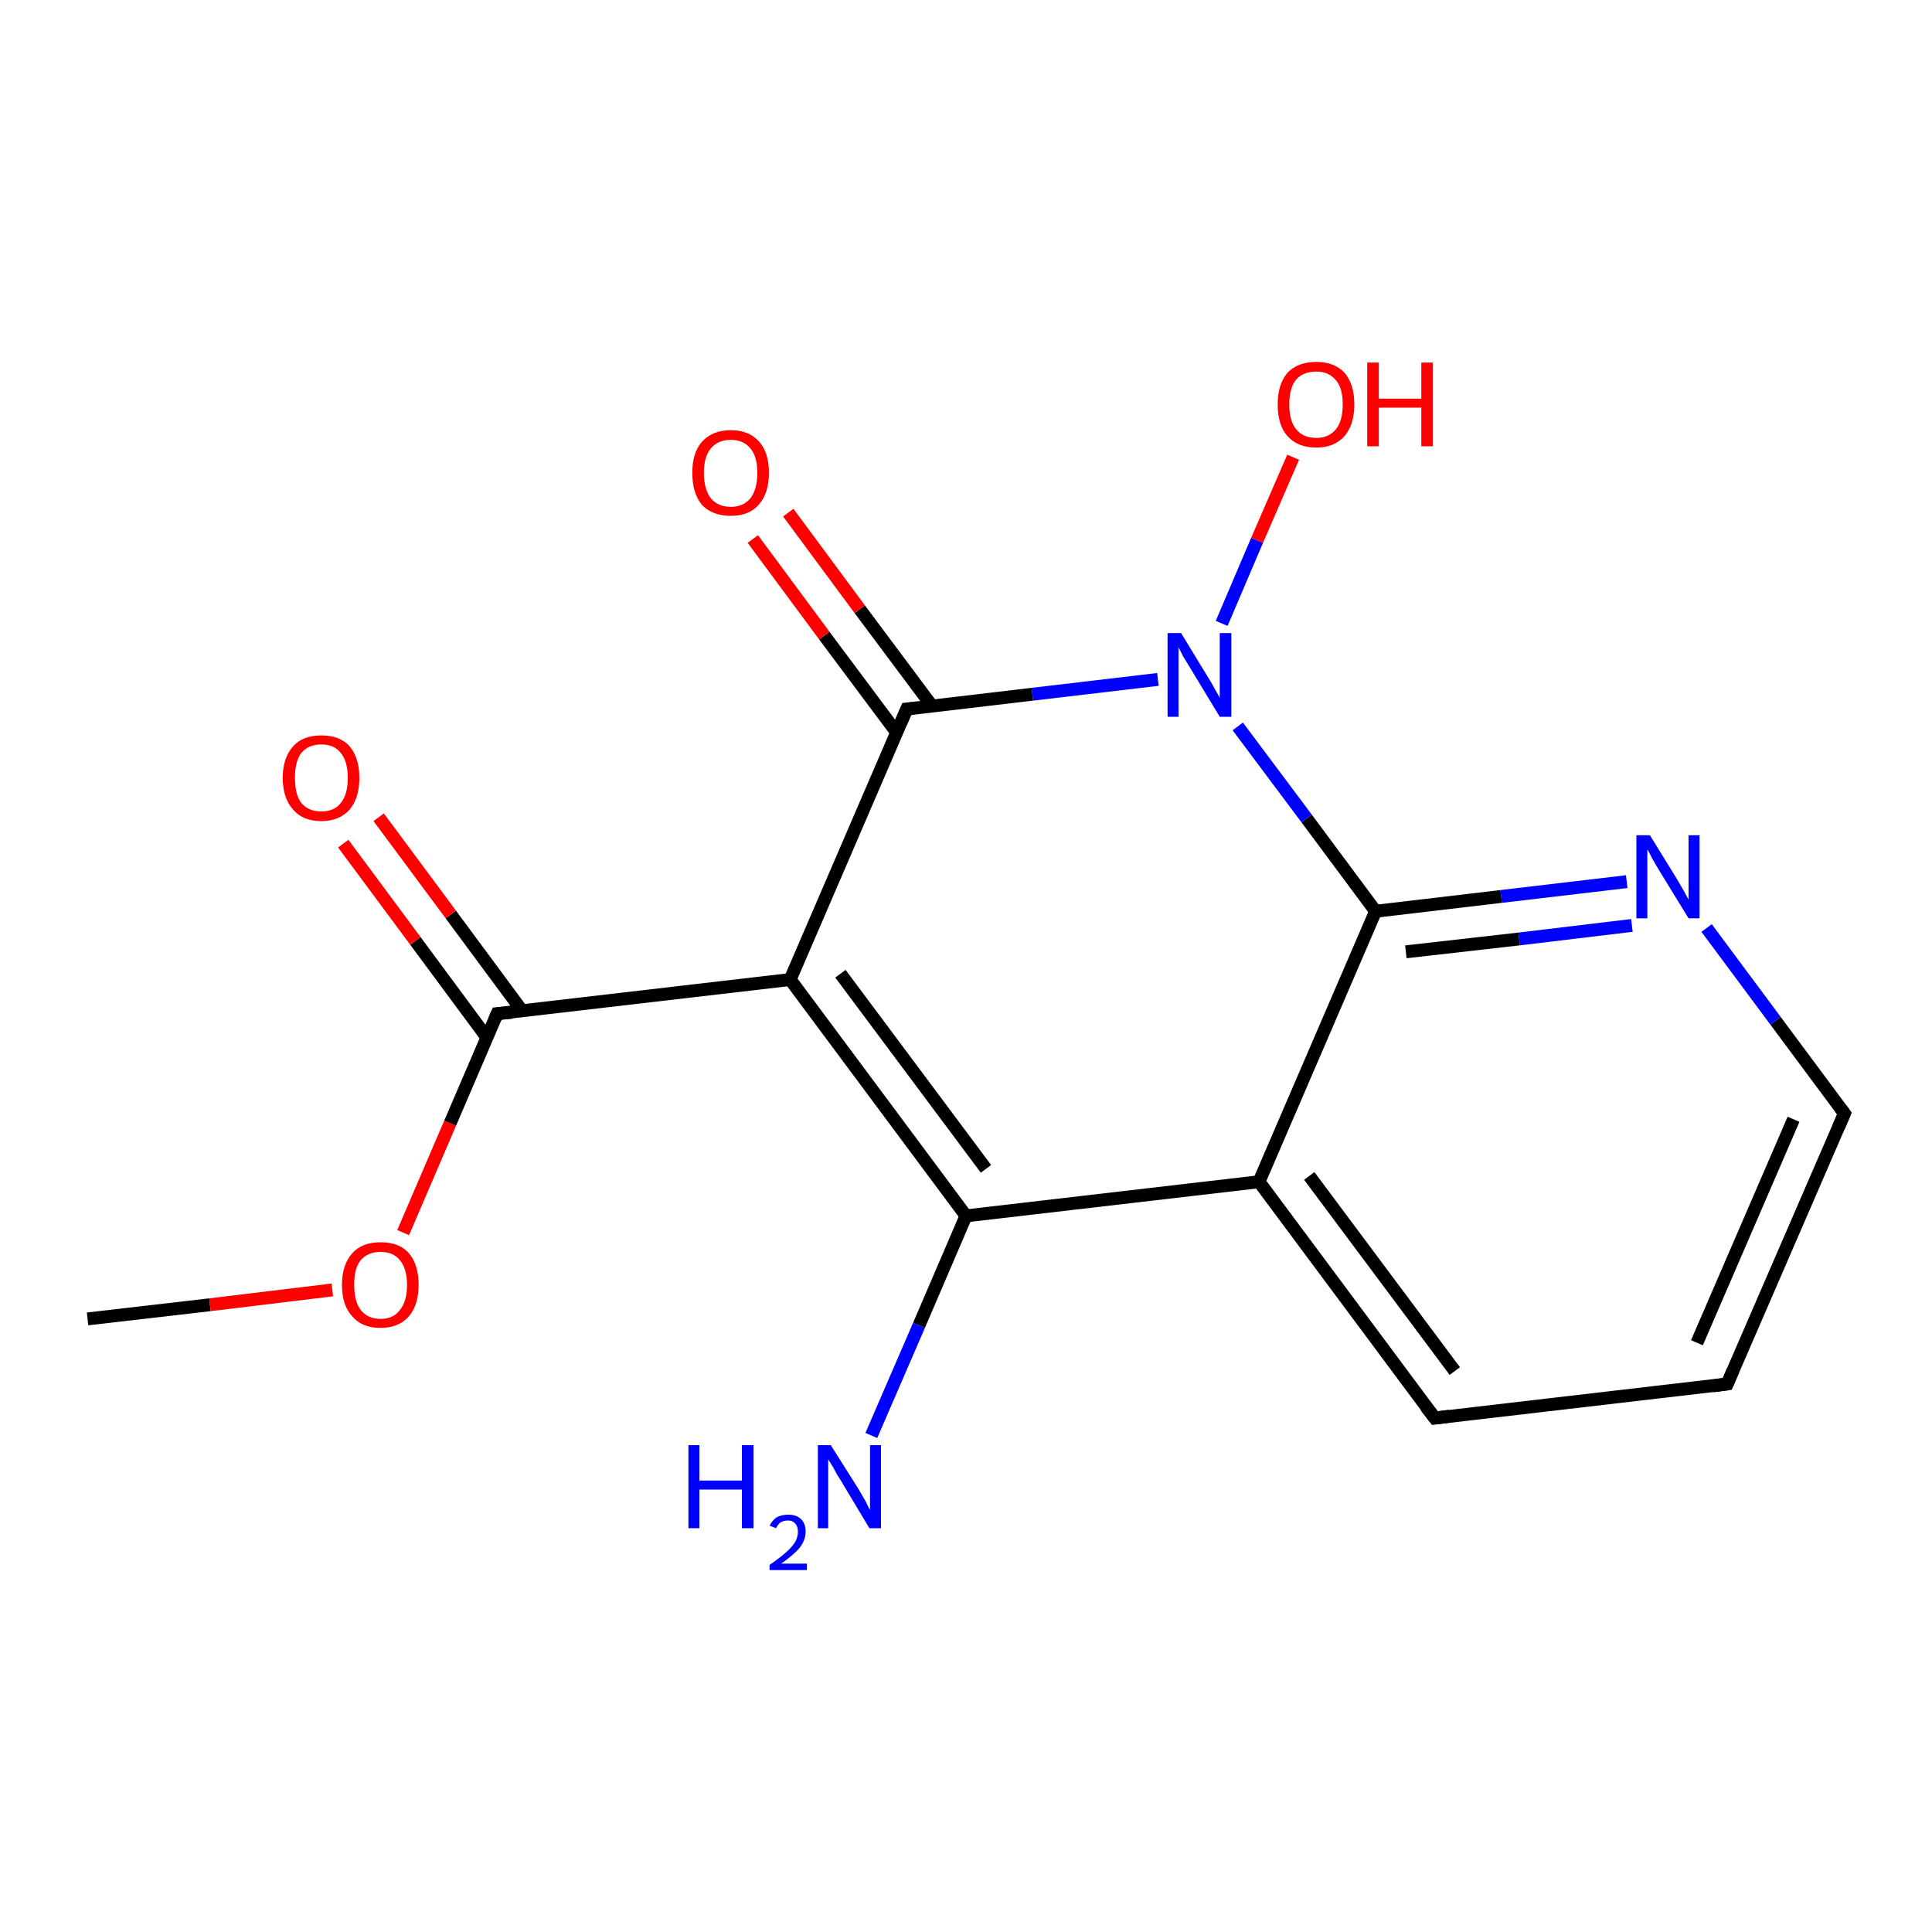 <?xml version='1.0' encoding='iso-8859-1'?>
<svg version='1.1' baseProfile='full'
              xmlns='http://www.w3.org/2000/svg'
                      xmlns:rdkit='http://www.rdkit.org/xml'
                      xmlns:xlink='http://www.w3.org/1999/xlink'
                  xml:space='preserve'
width='300px' height='300px' viewBox='0 0 300 300'>
<!-- END OF HEADER -->
<rect style='opacity:1.0;fill:#FFFFFF;stroke:none' width='300.0' height='300.0' x='0.0' y='0.0'> </rect>
<path class='bond-0 atom-0 atom-1' d='M 13.6,204.8 L 32.6,202.6' style='fill:none;fill-rule:evenodd;stroke:#000000;stroke-width:2.0px;stroke-linecap:butt;stroke-linejoin:miter;stroke-opacity:1' />
<path class='bond-0 atom-0 atom-1' d='M 32.6,202.6 L 51.6,200.3' style='fill:none;fill-rule:evenodd;stroke:#FF0000;stroke-width:2.0px;stroke-linecap:butt;stroke-linejoin:miter;stroke-opacity:1' />
<path class='bond-1 atom-1 atom-2' d='M 62.6,191.4 L 69.9,174.4' style='fill:none;fill-rule:evenodd;stroke:#FF0000;stroke-width:2.0px;stroke-linecap:butt;stroke-linejoin:miter;stroke-opacity:1' />
<path class='bond-1 atom-1 atom-2' d='M 69.9,174.4 L 77.2,157.4' style='fill:none;fill-rule:evenodd;stroke:#000000;stroke-width:2.0px;stroke-linecap:butt;stroke-linejoin:miter;stroke-opacity:1' />
<path class='bond-2 atom-2 atom-3' d='M 81.1,157.0 L 70.0,142.0' style='fill:none;fill-rule:evenodd;stroke:#000000;stroke-width:2.0px;stroke-linecap:butt;stroke-linejoin:miter;stroke-opacity:1' />
<path class='bond-2 atom-2 atom-3' d='M 70.0,142.0 L 58.8,126.9' style='fill:none;fill-rule:evenodd;stroke:#FF0000;stroke-width:2.0px;stroke-linecap:butt;stroke-linejoin:miter;stroke-opacity:1' />
<path class='bond-2 atom-2 atom-3' d='M 75.6,161.1 L 64.5,146.1' style='fill:none;fill-rule:evenodd;stroke:#000000;stroke-width:2.0px;stroke-linecap:butt;stroke-linejoin:miter;stroke-opacity:1' />
<path class='bond-2 atom-2 atom-3' d='M 64.5,146.1 L 53.3,131.0' style='fill:none;fill-rule:evenodd;stroke:#FF0000;stroke-width:2.0px;stroke-linecap:butt;stroke-linejoin:miter;stroke-opacity:1' />
<path class='bond-3 atom-2 atom-4' d='M 77.2,157.4 L 122.7,152.1' style='fill:none;fill-rule:evenodd;stroke:#000000;stroke-width:2.0px;stroke-linecap:butt;stroke-linejoin:miter;stroke-opacity:1' />
<path class='bond-4 atom-4 atom-5' d='M 122.7,152.1 L 150.0,188.8' style='fill:none;fill-rule:evenodd;stroke:#000000;stroke-width:2.0px;stroke-linecap:butt;stroke-linejoin:miter;stroke-opacity:1' />
<path class='bond-4 atom-4 atom-5' d='M 130.5,151.2 L 153.1,181.5' style='fill:none;fill-rule:evenodd;stroke:#000000;stroke-width:2.0px;stroke-linecap:butt;stroke-linejoin:miter;stroke-opacity:1' />
<path class='bond-5 atom-5 atom-6' d='M 150.0,188.8 L 142.7,205.8' style='fill:none;fill-rule:evenodd;stroke:#000000;stroke-width:2.0px;stroke-linecap:butt;stroke-linejoin:miter;stroke-opacity:1' />
<path class='bond-5 atom-5 atom-6' d='M 142.7,205.8 L 135.3,222.9' style='fill:none;fill-rule:evenodd;stroke:#0000FF;stroke-width:2.0px;stroke-linecap:butt;stroke-linejoin:miter;stroke-opacity:1' />
<path class='bond-6 atom-5 atom-7' d='M 150.0,188.8 L 195.5,183.5' style='fill:none;fill-rule:evenodd;stroke:#000000;stroke-width:2.0px;stroke-linecap:butt;stroke-linejoin:miter;stroke-opacity:1' />
<path class='bond-7 atom-7 atom-8' d='M 195.5,183.5 L 222.8,220.2' style='fill:none;fill-rule:evenodd;stroke:#000000;stroke-width:2.0px;stroke-linecap:butt;stroke-linejoin:miter;stroke-opacity:1' />
<path class='bond-7 atom-7 atom-8' d='M 203.3,182.6 L 225.9,212.9' style='fill:none;fill-rule:evenodd;stroke:#000000;stroke-width:2.0px;stroke-linecap:butt;stroke-linejoin:miter;stroke-opacity:1' />
<path class='bond-8 atom-8 atom-9' d='M 222.8,220.2 L 268.2,214.9' style='fill:none;fill-rule:evenodd;stroke:#000000;stroke-width:2.0px;stroke-linecap:butt;stroke-linejoin:miter;stroke-opacity:1' />
<path class='bond-9 atom-9 atom-10' d='M 268.2,214.9 L 286.4,172.9' style='fill:none;fill-rule:evenodd;stroke:#000000;stroke-width:2.0px;stroke-linecap:butt;stroke-linejoin:miter;stroke-opacity:1' />
<path class='bond-9 atom-9 atom-10' d='M 263.5,208.5 L 278.5,173.8' style='fill:none;fill-rule:evenodd;stroke:#000000;stroke-width:2.0px;stroke-linecap:butt;stroke-linejoin:miter;stroke-opacity:1' />
<path class='bond-10 atom-10 atom-11' d='M 286.4,172.9 L 275.7,158.5' style='fill:none;fill-rule:evenodd;stroke:#000000;stroke-width:2.0px;stroke-linecap:butt;stroke-linejoin:miter;stroke-opacity:1' />
<path class='bond-10 atom-10 atom-11' d='M 275.7,158.5 L 265.0,144.1' style='fill:none;fill-rule:evenodd;stroke:#0000FF;stroke-width:2.0px;stroke-linecap:butt;stroke-linejoin:miter;stroke-opacity:1' />
<path class='bond-11 atom-11 atom-12' d='M 252.6,136.9 L 233.1,139.2' style='fill:none;fill-rule:evenodd;stroke:#0000FF;stroke-width:2.0px;stroke-linecap:butt;stroke-linejoin:miter;stroke-opacity:1' />
<path class='bond-11 atom-11 atom-12' d='M 233.1,139.2 L 213.6,141.5' style='fill:none;fill-rule:evenodd;stroke:#000000;stroke-width:2.0px;stroke-linecap:butt;stroke-linejoin:miter;stroke-opacity:1' />
<path class='bond-11 atom-11 atom-12' d='M 253.4,143.7 L 235.9,145.8' style='fill:none;fill-rule:evenodd;stroke:#0000FF;stroke-width:2.0px;stroke-linecap:butt;stroke-linejoin:miter;stroke-opacity:1' />
<path class='bond-11 atom-11 atom-12' d='M 235.9,145.8 L 218.3,147.8' style='fill:none;fill-rule:evenodd;stroke:#000000;stroke-width:2.0px;stroke-linecap:butt;stroke-linejoin:miter;stroke-opacity:1' />
<path class='bond-12 atom-12 atom-13' d='M 213.6,141.5 L 202.9,127.1' style='fill:none;fill-rule:evenodd;stroke:#000000;stroke-width:2.0px;stroke-linecap:butt;stroke-linejoin:miter;stroke-opacity:1' />
<path class='bond-12 atom-12 atom-13' d='M 202.9,127.1 L 192.2,112.8' style='fill:none;fill-rule:evenodd;stroke:#0000FF;stroke-width:2.0px;stroke-linecap:butt;stroke-linejoin:miter;stroke-opacity:1' />
<path class='bond-13 atom-13 atom-14' d='M 189.7,96.8 L 195.2,83.9' style='fill:none;fill-rule:evenodd;stroke:#0000FF;stroke-width:2.0px;stroke-linecap:butt;stroke-linejoin:miter;stroke-opacity:1' />
<path class='bond-13 atom-13 atom-14' d='M 195.2,83.9 L 200.8,71.0' style='fill:none;fill-rule:evenodd;stroke:#FF0000;stroke-width:2.0px;stroke-linecap:butt;stroke-linejoin:miter;stroke-opacity:1' />
<path class='bond-14 atom-13 atom-15' d='M 179.8,105.5 L 160.3,107.8' style='fill:none;fill-rule:evenodd;stroke:#0000FF;stroke-width:2.0px;stroke-linecap:butt;stroke-linejoin:miter;stroke-opacity:1' />
<path class='bond-14 atom-13 atom-15' d='M 160.3,107.8 L 140.8,110.1' style='fill:none;fill-rule:evenodd;stroke:#000000;stroke-width:2.0px;stroke-linecap:butt;stroke-linejoin:miter;stroke-opacity:1' />
<path class='bond-15 atom-15 atom-16' d='M 144.7,109.6 L 133.5,94.6' style='fill:none;fill-rule:evenodd;stroke:#000000;stroke-width:2.0px;stroke-linecap:butt;stroke-linejoin:miter;stroke-opacity:1' />
<path class='bond-15 atom-15 atom-16' d='M 133.5,94.6 L 122.4,79.6' style='fill:none;fill-rule:evenodd;stroke:#FF0000;stroke-width:2.0px;stroke-linecap:butt;stroke-linejoin:miter;stroke-opacity:1' />
<path class='bond-15 atom-15 atom-16' d='M 139.2,113.7 L 128.0,98.7' style='fill:none;fill-rule:evenodd;stroke:#000000;stroke-width:2.0px;stroke-linecap:butt;stroke-linejoin:miter;stroke-opacity:1' />
<path class='bond-15 atom-15 atom-16' d='M 128.0,98.7 L 116.9,83.7' style='fill:none;fill-rule:evenodd;stroke:#FF0000;stroke-width:2.0px;stroke-linecap:butt;stroke-linejoin:miter;stroke-opacity:1' />
<path class='bond-16 atom-15 atom-4' d='M 140.8,110.1 L 122.7,152.1' style='fill:none;fill-rule:evenodd;stroke:#000000;stroke-width:2.0px;stroke-linecap:butt;stroke-linejoin:miter;stroke-opacity:1' />
<path class='bond-17 atom-12 atom-7' d='M 213.6,141.5 L 195.5,183.5' style='fill:none;fill-rule:evenodd;stroke:#000000;stroke-width:2.0px;stroke-linecap:butt;stroke-linejoin:miter;stroke-opacity:1' />
<path d='M 76.8,158.3 L 77.2,157.4 L 79.5,157.2' style='fill:none;stroke:#000000;stroke-width:2.0px;stroke-linecap:butt;stroke-linejoin:miter;stroke-opacity:1;' />
<path d='M 221.4,218.4 L 222.8,220.2 L 225.1,219.9' style='fill:none;stroke:#000000;stroke-width:2.0px;stroke-linecap:butt;stroke-linejoin:miter;stroke-opacity:1;' />
<path d='M 266.0,215.2 L 268.2,214.9 L 269.1,212.8' style='fill:none;stroke:#000000;stroke-width:2.0px;stroke-linecap:butt;stroke-linejoin:miter;stroke-opacity:1;' />
<path d='M 285.5,175.0 L 286.4,172.9 L 285.8,172.1' style='fill:none;stroke:#000000;stroke-width:2.0px;stroke-linecap:butt;stroke-linejoin:miter;stroke-opacity:1;' />
<path d='M 141.8,110.0 L 140.8,110.1 L 139.9,112.2' style='fill:none;stroke:#000000;stroke-width:2.0px;stroke-linecap:butt;stroke-linejoin:miter;stroke-opacity:1;' />
<path class='atom-1' d='M 53.1 199.5
Q 53.1 196.4, 54.7 194.6
Q 56.2 192.9, 59.1 192.9
Q 62.0 192.9, 63.5 194.6
Q 65.0 196.4, 65.0 199.5
Q 65.0 202.6, 63.5 204.4
Q 61.9 206.2, 59.1 206.2
Q 56.2 206.2, 54.7 204.4
Q 53.1 202.7, 53.1 199.5
M 59.1 204.8
Q 61.1 204.8, 62.1 203.4
Q 63.2 202.1, 63.2 199.5
Q 63.2 197.0, 62.1 195.7
Q 61.1 194.4, 59.1 194.4
Q 57.1 194.4, 56.0 195.7
Q 55.0 196.9, 55.0 199.5
Q 55.0 202.1, 56.0 203.4
Q 57.1 204.8, 59.1 204.8
' fill='#FF0000'/>
<path class='atom-3' d='M 43.9 120.8
Q 43.9 117.7, 45.5 115.9
Q 47.0 114.2, 49.9 114.2
Q 52.8 114.2, 54.3 115.9
Q 55.8 117.7, 55.8 120.8
Q 55.8 123.9, 54.3 125.7
Q 52.7 127.5, 49.9 127.5
Q 47.0 127.5, 45.5 125.7
Q 43.9 123.9, 43.9 120.8
M 49.9 126.0
Q 51.9 126.0, 52.9 124.7
Q 54.0 123.4, 54.0 120.8
Q 54.0 118.2, 52.9 116.9
Q 51.9 115.6, 49.9 115.6
Q 47.9 115.6, 46.8 116.9
Q 45.8 118.2, 45.8 120.8
Q 45.8 123.4, 46.8 124.7
Q 47.9 126.0, 49.9 126.0
' fill='#FF0000'/>
<path class='atom-6' d='M 106.9 224.4
L 108.6 224.4
L 108.6 229.9
L 115.2 229.9
L 115.2 224.4
L 117.0 224.4
L 117.0 237.3
L 115.2 237.3
L 115.2 231.3
L 108.6 231.3
L 108.6 237.3
L 106.9 237.3
L 106.9 224.4
' fill='#0000FF'/>
<path class='atom-6' d='M 119.5 236.9
Q 119.9 236.1, 120.6 235.6
Q 121.4 235.2, 122.4 235.2
Q 123.7 235.2, 124.4 235.9
Q 125.1 236.6, 125.1 237.8
Q 125.1 239.1, 124.2 240.3
Q 123.3 241.4, 121.3 242.8
L 125.3 242.8
L 125.3 243.8
L 119.5 243.8
L 119.5 243.0
Q 121.1 241.9, 122.1 241.0
Q 123.0 240.2, 123.5 239.4
Q 123.9 238.6, 123.9 237.9
Q 123.9 237.0, 123.5 236.6
Q 123.1 236.1, 122.4 236.1
Q 121.7 236.1, 121.2 236.4
Q 120.8 236.7, 120.5 237.3
L 119.5 236.9
' fill='#0000FF'/>
<path class='atom-6' d='M 129.0 224.4
L 133.3 231.2
Q 133.7 231.9, 134.4 233.1
Q 135.0 234.4, 135.1 234.4
L 135.1 224.4
L 136.8 224.4
L 136.8 237.3
L 135.0 237.3
L 130.5 229.8
Q 129.9 228.9, 129.4 227.9
Q 128.8 226.9, 128.6 226.6
L 128.6 237.3
L 127.0 237.3
L 127.0 224.4
L 129.0 224.4
' fill='#0000FF'/>
<path class='atom-11' d='M 256.2 129.7
L 260.4 136.5
Q 260.8 137.2, 261.5 138.4
Q 262.2 139.7, 262.2 139.7
L 262.2 129.7
L 263.9 129.7
L 263.9 142.6
L 262.2 142.6
L 257.6 135.1
Q 257.1 134.3, 256.5 133.2
Q 256.0 132.2, 255.8 131.9
L 255.8 142.6
L 254.1 142.6
L 254.1 129.7
L 256.2 129.7
' fill='#0000FF'/>
<path class='atom-13' d='M 183.4 98.3
L 187.6 105.2
Q 188.0 105.8, 188.7 107.1
Q 189.4 108.3, 189.4 108.4
L 189.4 98.3
L 191.2 98.3
L 191.2 111.3
L 189.4 111.3
L 184.8 103.7
Q 184.3 102.9, 183.7 101.9
Q 183.2 100.9, 183.0 100.5
L 183.0 111.3
L 181.3 111.3
L 181.3 98.3
L 183.4 98.3
' fill='#0000FF'/>
<path class='atom-14' d='M 198.4 62.8
Q 198.4 59.7, 199.9 57.9
Q 201.5 56.2, 204.4 56.2
Q 207.2 56.2, 208.8 57.9
Q 210.3 59.7, 210.3 62.8
Q 210.3 65.9, 208.8 67.7
Q 207.2 69.5, 204.4 69.5
Q 201.5 69.5, 199.9 67.7
Q 198.4 66.0, 198.4 62.8
M 204.4 68.0
Q 206.3 68.0, 207.4 66.7
Q 208.5 65.4, 208.5 62.8
Q 208.5 60.2, 207.4 59.0
Q 206.3 57.7, 204.4 57.7
Q 202.4 57.7, 201.3 58.9
Q 200.2 60.2, 200.2 62.8
Q 200.2 65.4, 201.3 66.7
Q 202.4 68.0, 204.4 68.0
' fill='#FF0000'/>
<path class='atom-14' d='M 212.3 56.3
L 214.1 56.3
L 214.1 61.9
L 220.7 61.9
L 220.7 56.3
L 222.5 56.3
L 222.5 69.3
L 220.7 69.3
L 220.7 63.3
L 214.1 63.3
L 214.1 69.3
L 212.3 69.3
L 212.3 56.3
' fill='#FF0000'/>
<path class='atom-16' d='M 107.5 73.4
Q 107.5 70.3, 109.0 68.6
Q 110.6 66.8, 113.5 66.8
Q 116.3 66.8, 117.9 68.6
Q 119.4 70.3, 119.4 73.4
Q 119.4 76.6, 117.8 78.4
Q 116.3 80.1, 113.5 80.1
Q 110.6 80.1, 109.0 78.4
Q 107.5 76.6, 107.5 73.4
M 113.5 78.7
Q 115.4 78.7, 116.5 77.4
Q 117.6 76.0, 117.6 73.4
Q 117.6 70.9, 116.5 69.6
Q 115.4 68.3, 113.5 68.3
Q 111.5 68.3, 110.4 69.6
Q 109.3 70.9, 109.3 73.4
Q 109.3 76.0, 110.4 77.4
Q 111.5 78.7, 113.5 78.7
' fill='#FF0000'/>
</svg>
